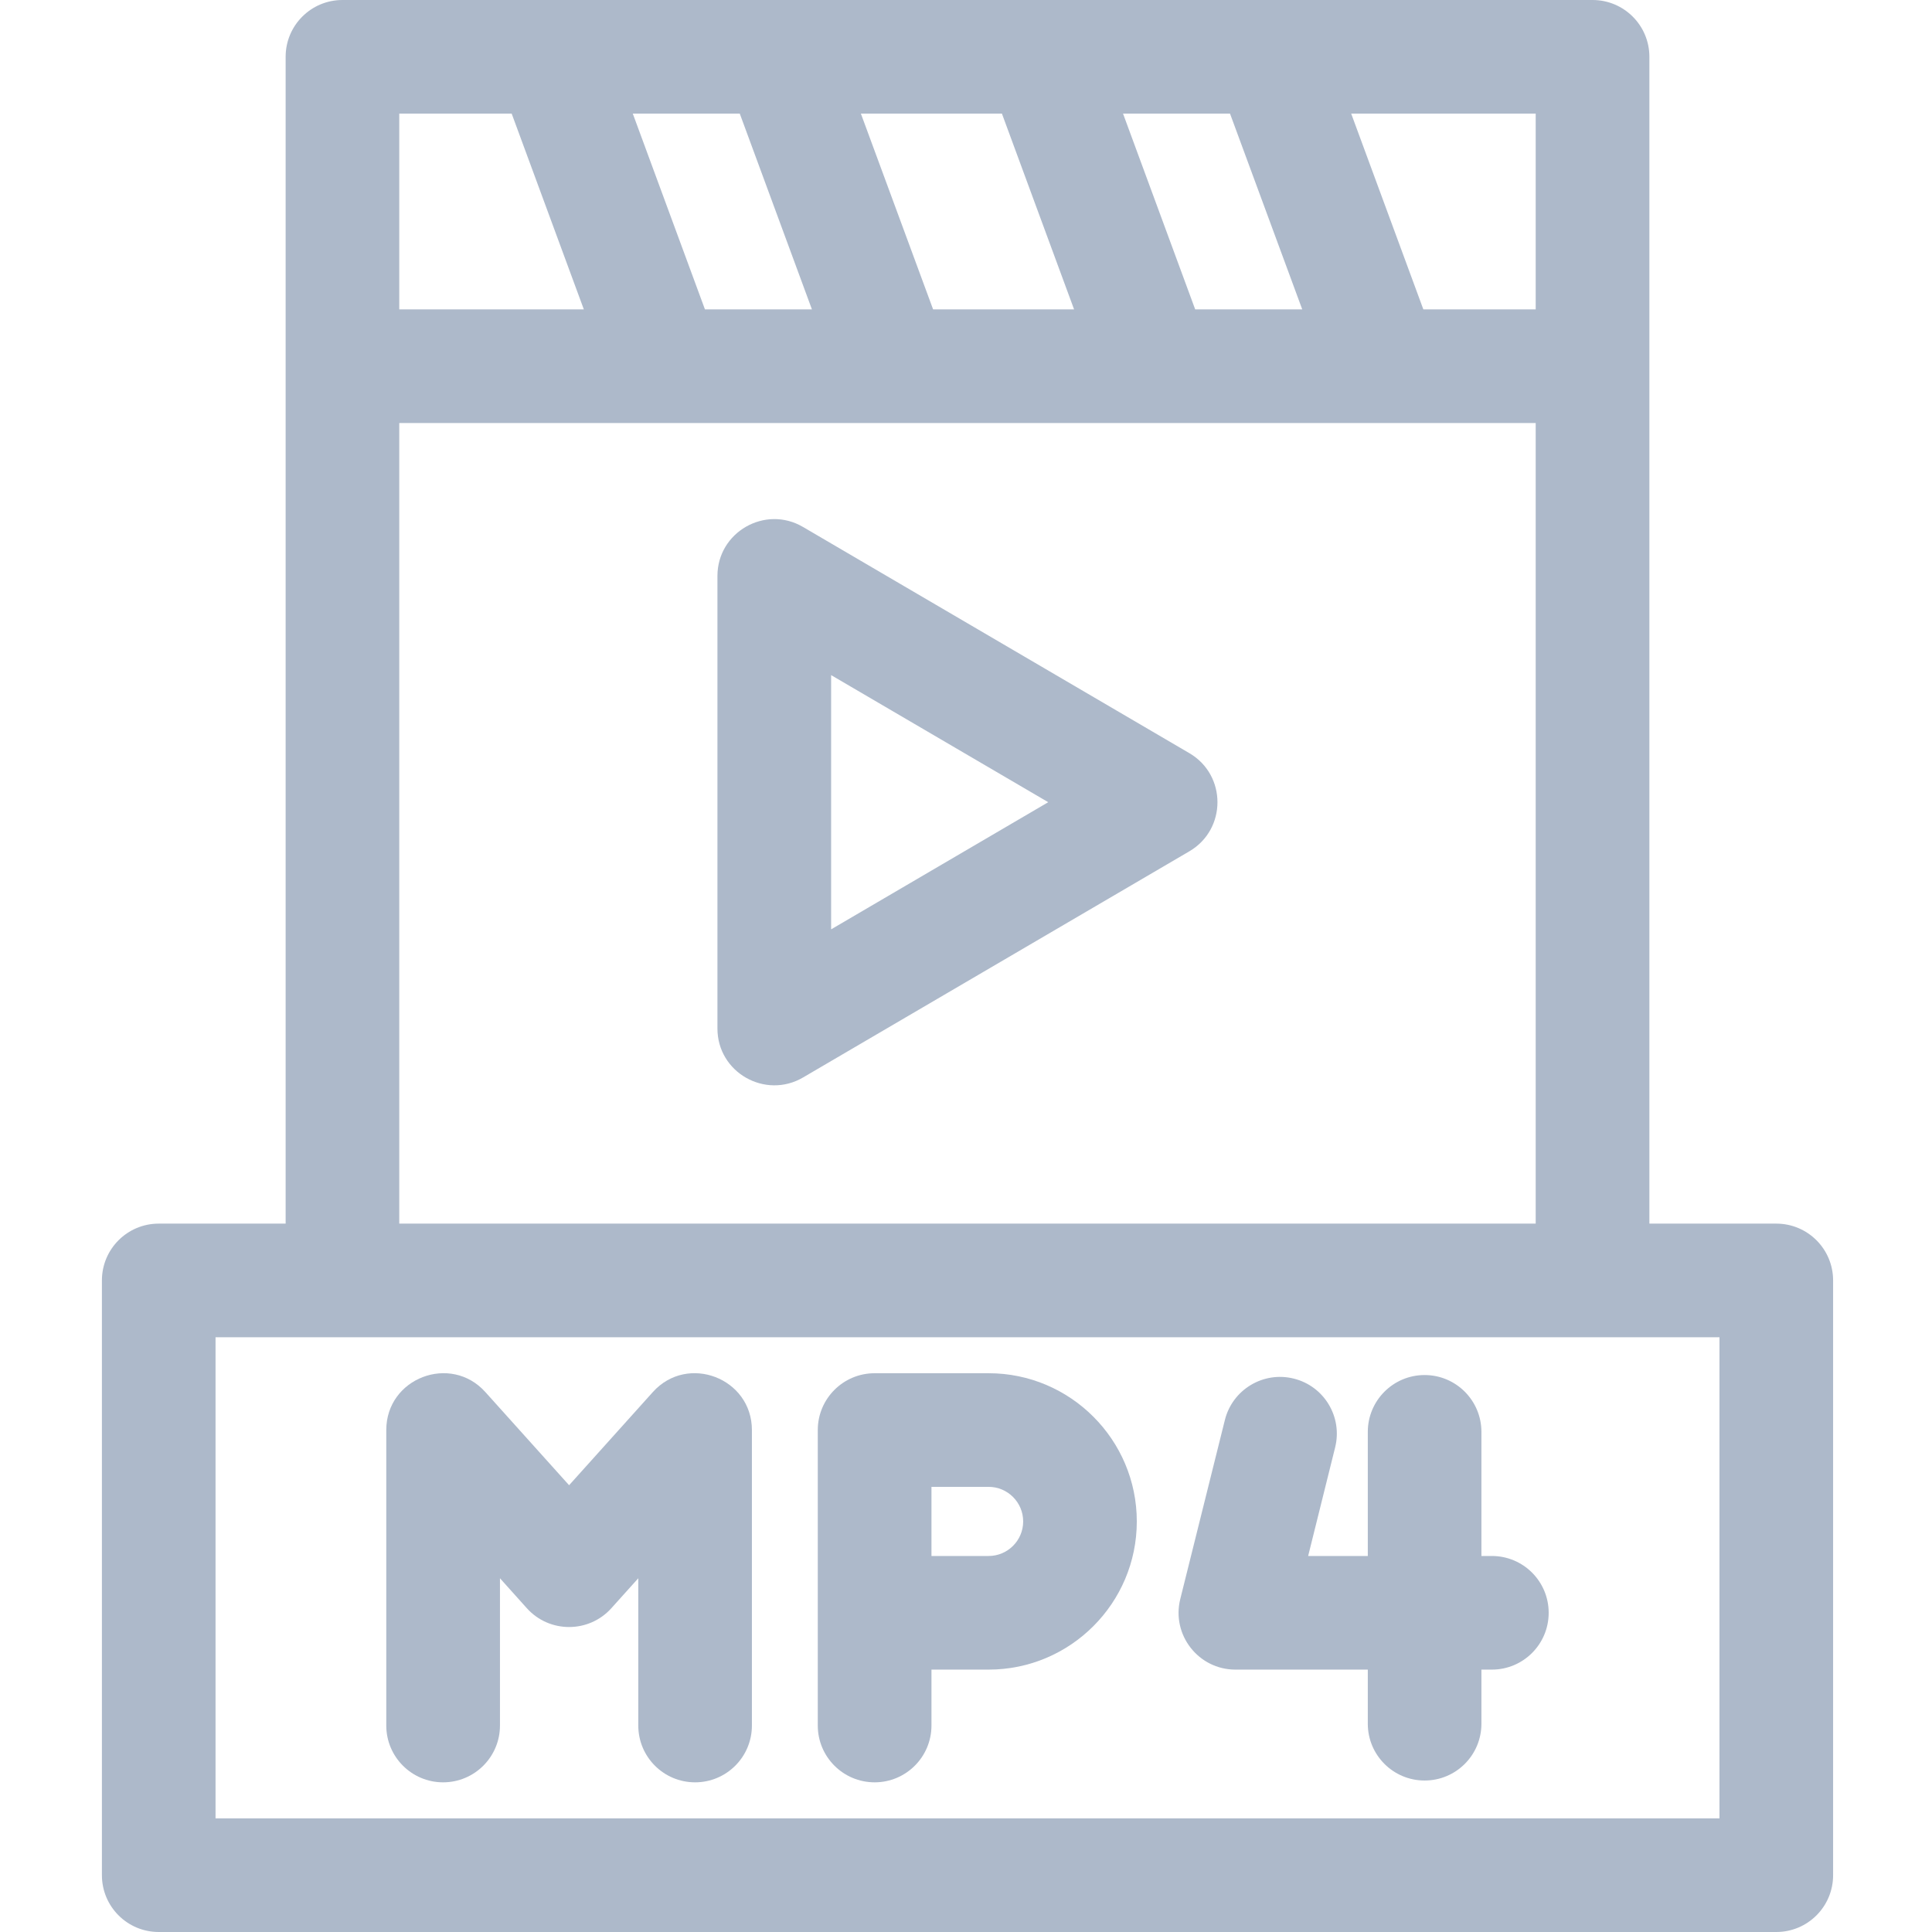 <svg width="32" height="32" viewBox="0 0 32 32" fill="none" xmlns="http://www.w3.org/2000/svg">
<g clip-path="url(#clip0)">
<path d="M29.421 20.267H27.319C27.319 19.868 27.319 1.347 27.319 0.941C27.319 0.421 26.898 0 26.378 0C26.189 0 6.163 0 5.672 0C5.152 0 4.731 0.421 4.731 0.941V20.267H2.629C2.109 20.267 1.688 20.688 1.688 21.208V31.059C1.688 31.579 2.109 32 2.629 32H29.421C29.941 32 30.362 31.579 30.362 31.059V21.208C30.362 20.688 29.941 20.267 29.421 20.267ZM25.436 5.124H23.575L22.38 1.882H25.436V5.124ZM20.373 1.882L21.569 5.124H19.796L18.601 1.882H20.373ZM15.455 5.124L14.259 1.882H16.595L17.79 5.124H15.455ZM12.253 1.882L13.448 5.124H11.676L10.481 1.882H12.253ZM6.613 1.882H8.475L9.67 5.124H6.613V1.882ZM6.613 7.007H25.436V20.267H6.613V7.007ZM28.48 30.118H3.57V22.149H28.48V30.118Z" fill="#ADB9CA"/>
<path d="M19.7 12.475L13.3 8.728C12.674 8.361 11.883 8.813 11.883 9.54V17.035C11.883 17.766 12.678 18.211 13.3 17.847L19.7 14.1C20.32 13.736 20.32 12.838 19.7 12.475ZM13.766 15.393V11.182L17.362 13.287L13.766 15.393Z" fill="#ADB9CA"/>
<path d="M10.813 23.057L9.426 24.6L8.039 23.057C7.465 22.418 6.398 22.824 6.398 23.686V28.58C6.398 29.1 6.82 29.521 7.339 29.521C7.859 29.521 8.281 29.1 8.281 28.58V26.141L8.726 26.637C9.1 27.053 9.753 27.052 10.126 26.637L10.572 26.141V28.58C10.572 29.1 10.993 29.521 11.513 29.521C12.033 29.521 12.454 29.1 12.454 28.58V23.686C12.454 22.827 11.389 22.416 10.813 23.057Z" fill="#ADB9CA"/>
<path d="M24.71 25.772H24.537V23.717C24.537 23.197 24.116 22.775 23.596 22.775C23.076 22.775 22.655 23.197 22.655 23.717V25.772H21.667L22.114 23.974C22.24 23.47 21.933 22.959 21.429 22.834C20.925 22.708 20.414 23.015 20.288 23.519L19.549 26.485C19.401 27.079 19.851 27.654 20.462 27.654H22.655V28.55C22.655 29.07 23.076 29.491 23.596 29.491C24.116 29.491 24.537 29.07 24.537 28.55V27.654H24.71C25.23 27.654 25.651 27.233 25.651 26.713C25.651 26.193 25.23 25.772 24.71 25.772Z" fill="#ADB9CA"/>
<path d="M16.375 22.745H14.487C13.967 22.745 13.545 23.166 13.545 23.686V28.58C13.545 29.1 13.967 29.521 14.487 29.521C15.006 29.521 15.428 29.1 15.428 28.58V27.654H16.375C17.728 27.654 18.829 26.553 18.829 25.2C18.829 23.846 17.728 22.745 16.375 22.745ZM16.375 25.772H15.428V24.627H16.375C16.69 24.627 16.947 24.884 16.947 25.2C16.947 25.515 16.69 25.772 16.375 25.772Z" fill="#ADB9CA"/>
</g>
<defs>
<clipPath id="clip0">
<rect width="32" height="32" fill="white"/>
</clipPath>
</defs>
</svg>
